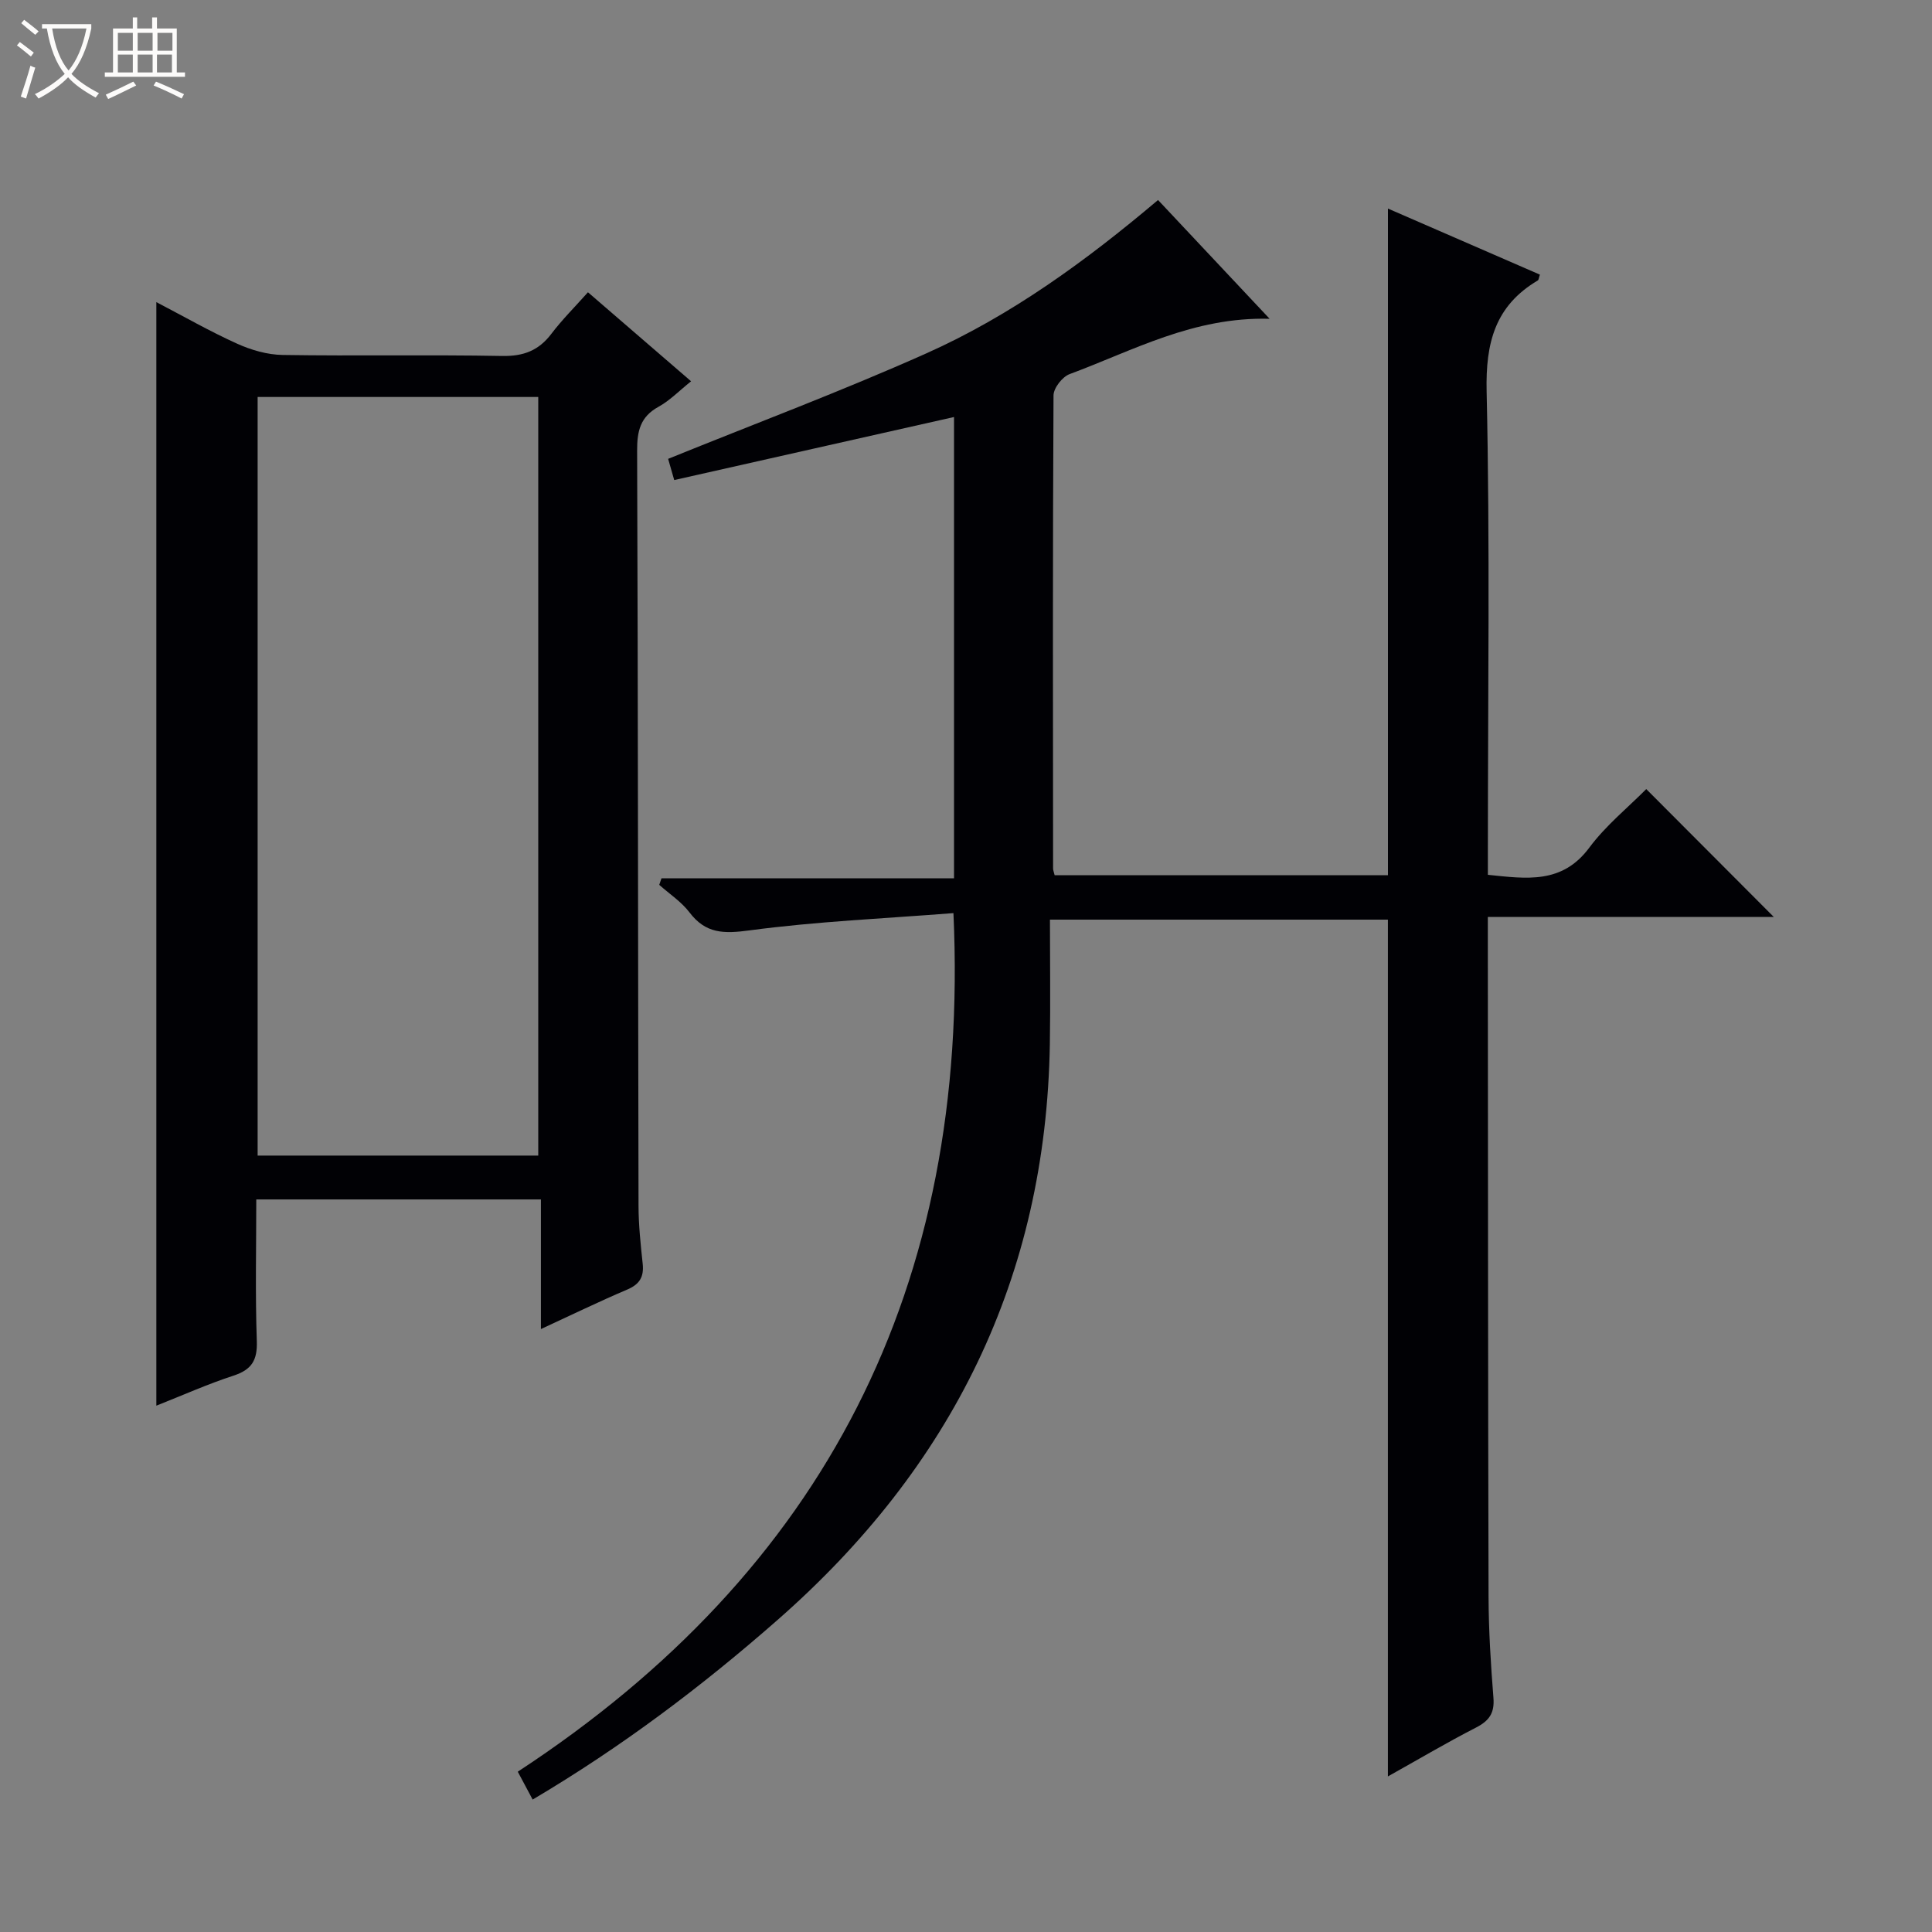 <svg enable-background="new 0 0 400 400" viewBox="0 0 400 400" xmlns="http://www.w3.org/2000/svg"><rect x="0" y="0" width="400" height="400" fill="#808080" stroke="none"/><path d="m6.4 11.7c-1-.8-1.9-1.6-2.9-2.3l.6-.7c.9.7 1.9 1.4 2.9 2.2zm-2.1 8.3c.7-2.1 1.4-4.2 2-6.4.2.1.6.3 1 .4-.7 2.3-1.3 4.4-1.9 6.4zm3-12.8c-1.1-.9-2.1-1.7-2.9-2.4l.6-.7c1 .8 2 1.5 3 2.4zm1.4-1.3v-.9h10.2v.9c-.9 4.2-2.3 7.3-4.1 9.4 1.3 1.4 3.2 2.7 5.7 4-.2.2-.4.5-.7.9-2.5-1.4-4.4-2.7-5.7-4.2-1.4 1.5-3.5 3-6.1 4.4 0 0 0 0-.1-.1-.3-.4-.5-.7-.7-.8 2.7-1.3 4.7-2.8 6.2-4.2-1.8-2.2-3-5.3-3.7-9.4zm9.2 0h-7.1c.6 3.8 1.7 6.7 3.4 8.7 1.7-2.1 2.9-4.8 3.7-8.7z" fill="#fcfbfa"/><path d="m31.6 3.6h.9v2.3h4.1v9.1h1.7v.9h-16.6v-.9h1.7v-9.1h4.1v-2.3h.9v2.3h3.1v-2.3zm-4 13.3.6.8c-1.9.9-3.8 1.9-5.8 2.8-.2-.3-.3-.6-.5-.9 2-.9 3.9-1.8 5.7-2.7zm-3.2-10.1v3.7h3.1v-3.7zm0 4.5v3.7h3.1v-3.7zm4.1-4.5v3.7h3.1v-3.7zm0 4.5v3.7h3.1v-3.7zm9.1 9.1c-2.1-1.1-4.1-2-5.8-2.7l.5-.8c2.2.9 4.1 1.8 5.8 2.6zm-1.9-13.6h-3.1v3.7h3.1zm-3.2 4.5v3.7h3.1v-3.7z" fill="#fcfbfa"/><g fill="#010105"><path d="m110.28 372.58c-1.03-1.94-1.8-3.37-3.08-5.77 63.49-41.57 93.72-100.39 90.2-177.76-14.26 1.12-28.34 1.72-42.25 3.58-5.3.71-9.04.7-12.4-3.73-1.68-2.21-4.15-3.82-6.26-5.7.15-.45.31-.9.46-1.35h60.57c0-32.26 0-63.66 0-95.51-19.36 4.36-38.51 8.68-57.93 13.05-.54-1.9-.98-3.43-1.26-4.39 17.95-7.28 35.95-14.02 53.46-21.84 17.53-7.83 33.03-19.12 47.97-31.75 7.56 8.05 14.9 15.86 23.1 24.59-15.82-.42-28.31 6.61-41.42 11.46-1.49.55-3.31 2.88-3.32 4.4-.18 32.66-.12 65.32-.09 97.98 0 .32.15.65.32 1.36h69.01c0-45.94 0-91.68 0-138.02 10.43 4.54 20.95 9.11 31.46 13.68-.23.66-.24 1.08-.43 1.2-8.84 5.24-10.83 12.88-10.6 22.98.71 31.48.26 62.98.26 94.48v5.6c8 .82 15.35 1.96 20.98-5.6 3.44-4.63 8.08-8.38 11.81-12.15 8.94 8.96 17.68 17.73 26.41 26.48-19.14 0-38.84 0-59.21 0v5.78c.04 44.99.03 89.98.15 134.97.02 6.97.46 13.96 1.01 20.92.25 3.14-.87 4.75-3.6 6.15-6.04 3.1-11.88 6.56-18.25 10.12 0-59.39 0-118.2 0-177.39-22.75 0-45.79 0-69.97 0 0 8.62.12 17.21-.02 25.8-.79 48.26-20.31 87.59-56.42 119.23-15.66 13.74-32.19 26.22-50.66 37.15z"/><path d="m121.73 60.51c7.06 6.1 13.95 12.05 21.35 18.43-2.45 1.96-4.4 3.99-6.76 5.29-3.76 2.07-4.42 5.02-4.41 9.04.19 52.14.18 104.29.29 156.43.01 3.98.44 7.97.86 11.93.29 2.71-.61 4.26-3.2 5.36-5.79 2.46-11.45 5.22-17.87 8.18 0-9.19 0-17.86 0-26.84-19.83 0-39.05 0-58.93 0 0 9.79-.23 19.57.11 29.32.14 4.01-1.08 5.94-4.85 7.17-5.33 1.74-10.47 4.04-15.95 6.21 0-76.16 0-151.95 0-228.48 5.65 2.95 11.06 6.05 16.71 8.6 2.91 1.32 6.25 2.29 9.42 2.34 15.16.24 30.32-.07 45.48.21 4.42.08 7.57-1.13 10.2-4.62 2.2-2.9 4.81-5.49 7.55-8.57zm-68.39 21.68v157.06h58.1c0-52.55 0-104.76 0-157.06-19.5 0-38.62 0-58.1 0z"/></g></svg>